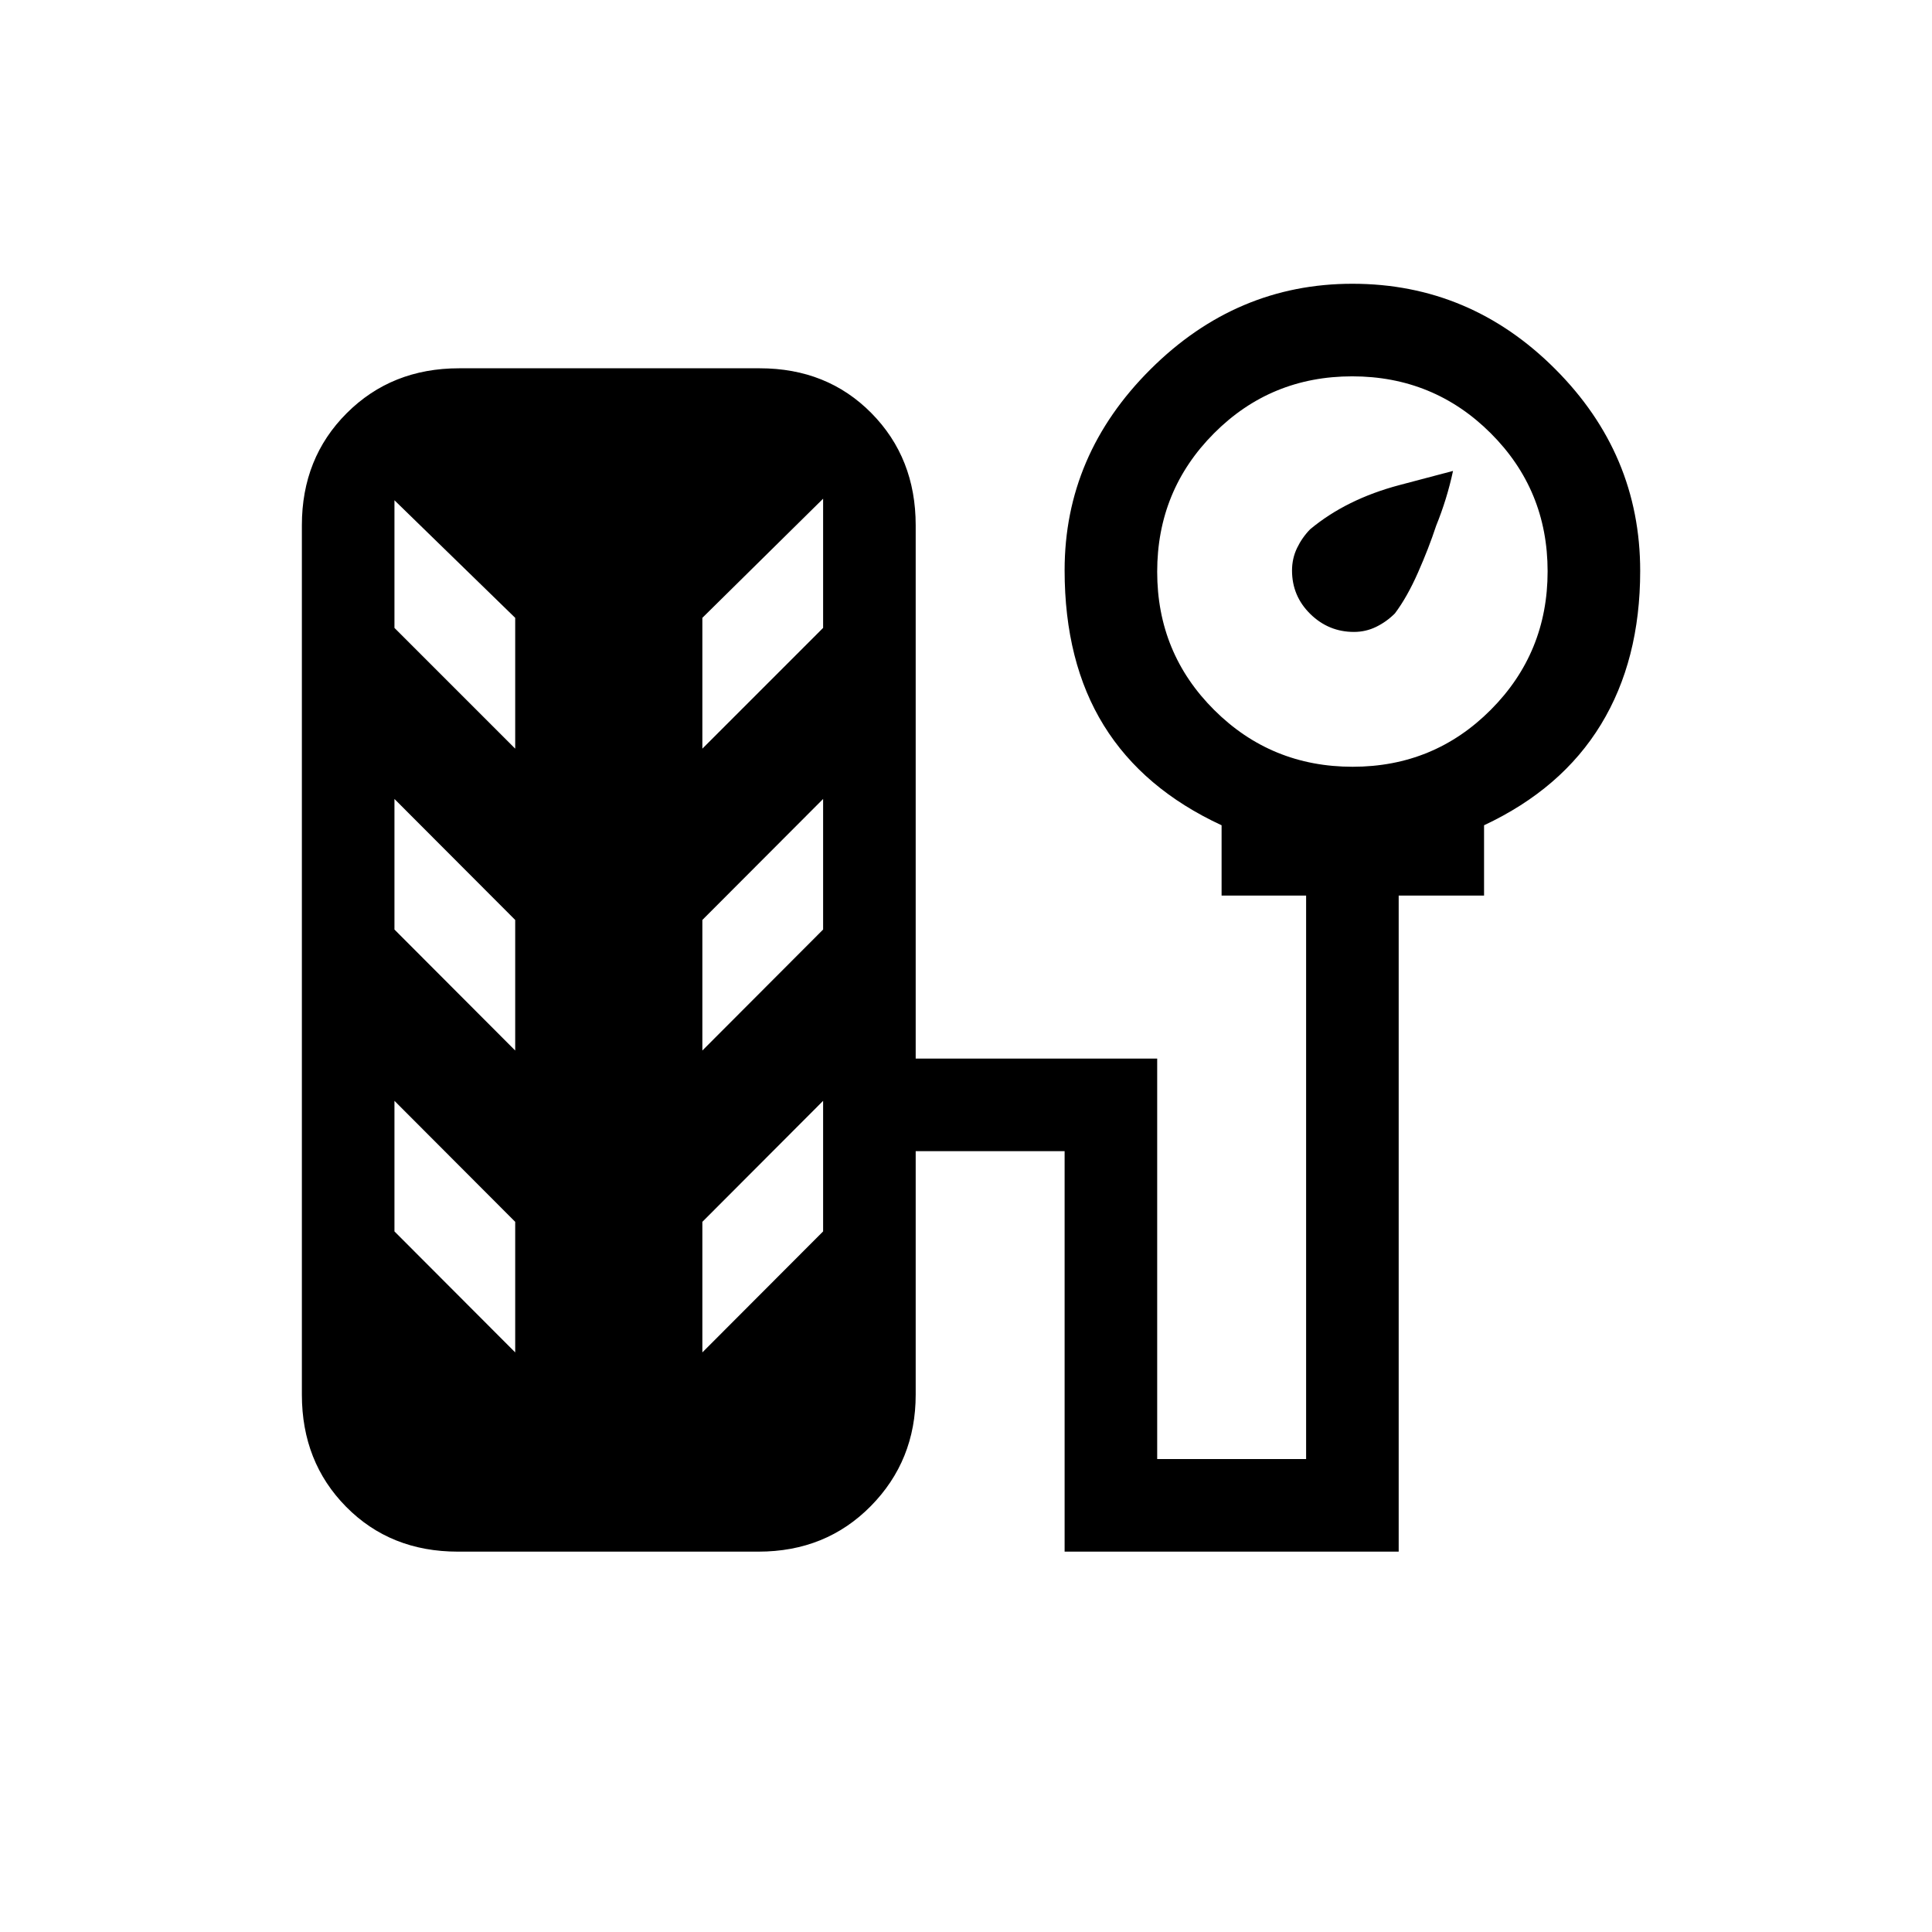 <svg xmlns="http://www.w3.org/2000/svg" height="20" viewBox="0 -960 960 960" width="20"><path d="M256-588v-65l-76-74h16v79l60 60Zm93 0 60-60v-79h15l-75 74v65Zm-93 150v-64.88L196-563v64.88L256-438Zm93 0 60-60.12V-563l-60 60.12V-438Zm-93 150v-64.88L196-413v64.88L256-288Zm93 0 60-60.12V-413l-60 60.12V-288Zm323.76-358q-12.58 0-21.67-8.91-9.09-8.91-9.09-21.61 0-5.98 2.5-11.18 2.5-5.2 6.5-9.3 18-15 44.5-22l26.5-7q-3 14-8.38 27.22-3.7 11.24-9.06 23.35-5.35 12.12-11.43 20.22-4.09 4.11-9.27 6.66t-11.1 2.55ZM227.5-189q-33.5 0-55.5-22.27-22-22.28-22-55.73v-432q0-33.45 22.31-55.72Q194.62-777 228.12-777H377.5q33.5 0 55.5 22.28 22 22.27 22 55.72v265h120v199h74v-280h-42v-34.93Q568-568 548.5-599.5T529-676.67q0-57.33 42.68-99.83Q614.35-819 672-819q58.4 0 100.7 42.3Q815-734.4 815-676.31 815-632 795.5-600t-58.08 50.07V-515H695v326H529v-199h-74v121q0 32.75-22.31 55.37Q410.38-189 376.88-189H227.5Zm444.62-390q40.46 0 68.67-28.33Q769-635.65 769-676.12q0-40.46-28.33-68.67Q712.35-773 671.88-773q-40.46 0-68.67 28.33Q575-716.35 575-675.88q0 40.46 28.33 68.67Q631.65-579 672.12-579Z"/></svg>